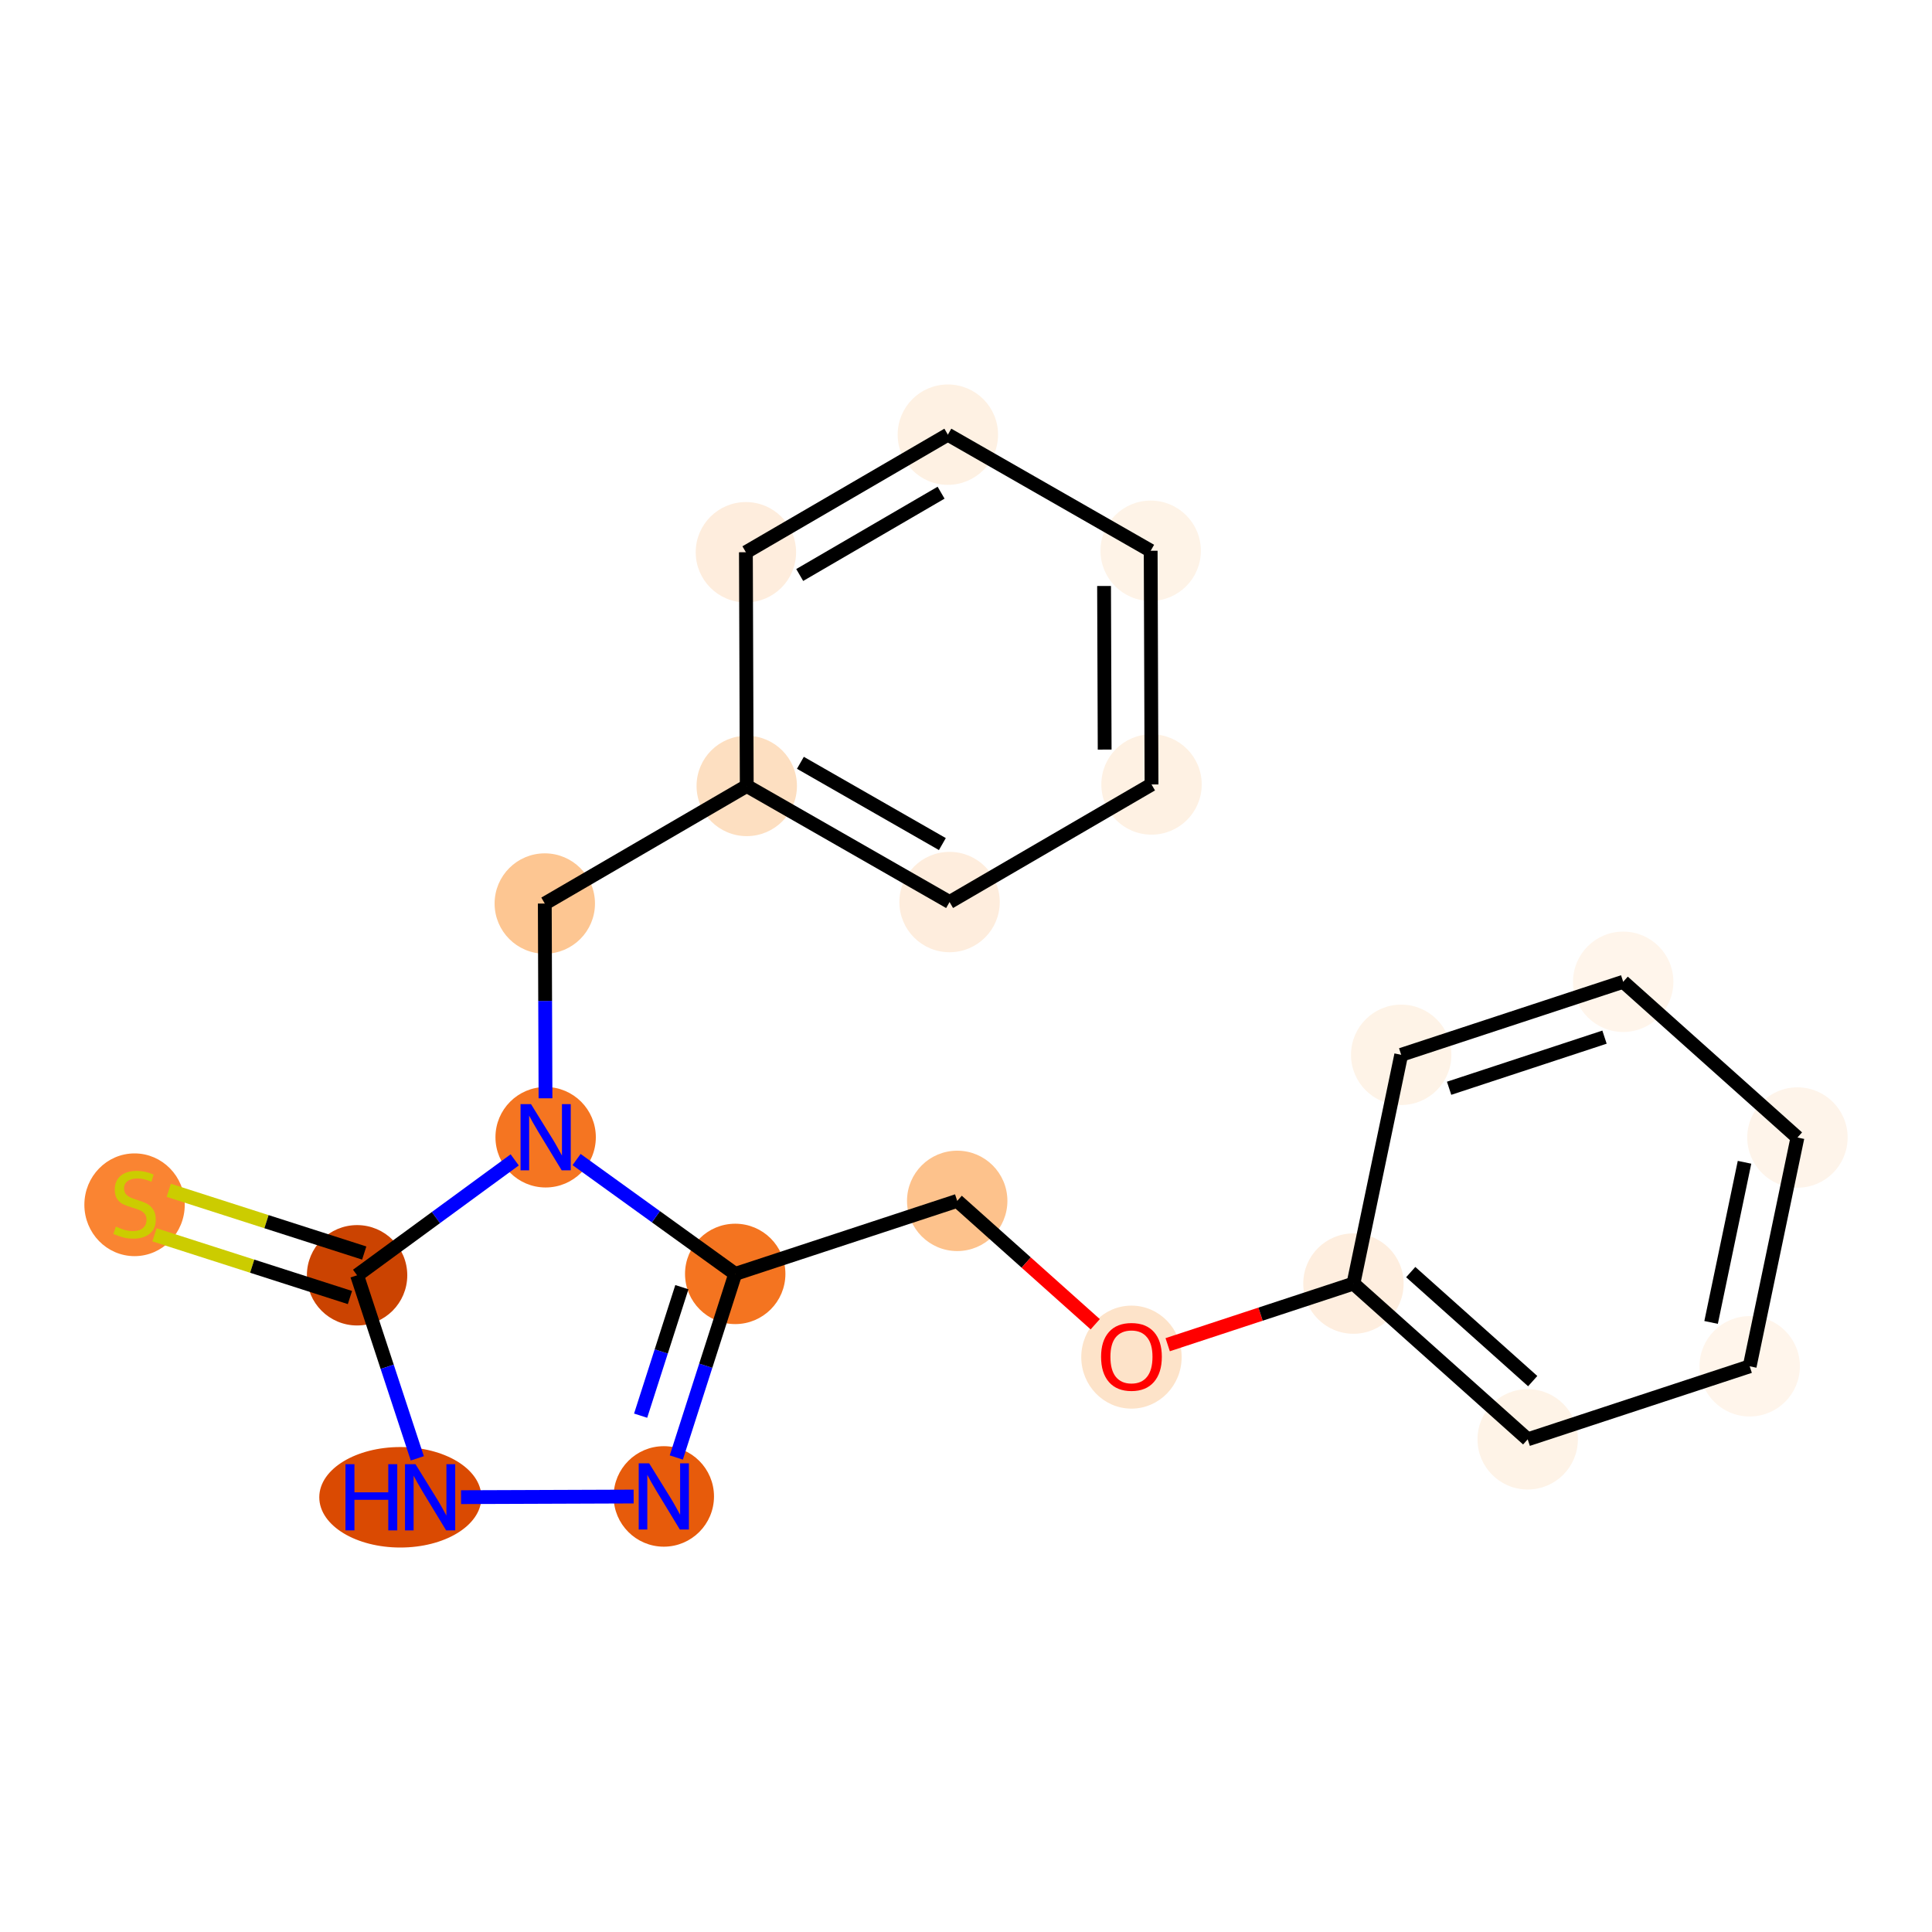 <?xml version='1.0' encoding='iso-8859-1'?>
<svg version='1.1' baseProfile='full'
              xmlns='http://www.w3.org/2000/svg'
                      xmlns:rdkit='http://www.rdkit.org/xml'
                      xmlns:xlink='http://www.w3.org/1999/xlink'
                  xml:space='preserve'
width='280px' height='280px' viewBox='0 0 280 280'>
<!-- END OF HEADER -->
<rect style='opacity:1.0;fill:#FFFFFF;stroke:none' width='280' height='280' x='0' y='0'> </rect>
<ellipse cx='19.501' cy='174.605' rx='6.774' ry='6.945'  style='fill:#FA8432;fill-rule:evenodd;stroke:#FA8432;stroke-width:1.0px;stroke-linecap:butt;stroke-linejoin:miter;stroke-opacity:1' />
<ellipse cx='51.751' cy='184.824' rx='6.774' ry='6.774'  style='fill:#CB4301;fill-rule:evenodd;stroke:#CB4301;stroke-width:1.0px;stroke-linecap:butt;stroke-linejoin:miter;stroke-opacity:1' />
<ellipse cx='58.02' cy='216.998' rx='11.247' ry='6.782'  style='fill:#DA4A02;fill-rule:evenodd;stroke:#DA4A02;stroke-width:1.0px;stroke-linecap:butt;stroke-linejoin:miter;stroke-opacity:1' />
<ellipse cx='96.204' cy='216.874' rx='6.774' ry='6.782'  style='fill:#E75B0B;fill-rule:evenodd;stroke:#E75B0B;stroke-width:1.0px;stroke-linecap:butt;stroke-linejoin:miter;stroke-opacity:1' />
<ellipse cx='106.553' cy='184.624' rx='6.774' ry='6.774'  style='fill:#F47420;fill-rule:evenodd;stroke:#F47420;stroke-width:1.0px;stroke-linecap:butt;stroke-linejoin:miter;stroke-opacity:1' />
<ellipse cx='138.726' cy='174.04' rx='6.774' ry='6.774'  style='fill:#FDC28C;fill-rule:evenodd;stroke:#FDC28C;stroke-width:1.0px;stroke-linecap:butt;stroke-linejoin:miter;stroke-opacity:1' />
<ellipse cx='163.979' cy='196.685' rx='6.774' ry='6.964'  style='fill:#FDE3C9;fill-rule:evenodd;stroke:#FDE3C9;stroke-width:1.0px;stroke-linecap:butt;stroke-linejoin:miter;stroke-opacity:1' />
<ellipse cx='196.152' cy='186.027' rx='6.774' ry='6.774'  style='fill:#FEEEDF;fill-rule:evenodd;stroke:#FEEEDF;stroke-width:1.0px;stroke-linecap:butt;stroke-linejoin:miter;stroke-opacity:1' />
<ellipse cx='221.405' cy='208.598' rx='6.774' ry='6.774'  style='fill:#FEF3E7;fill-rule:evenodd;stroke:#FEF3E7;stroke-width:1.0px;stroke-linecap:butt;stroke-linejoin:miter;stroke-opacity:1' />
<ellipse cx='253.578' cy='198.014' rx='6.774' ry='6.774'  style='fill:#FFF5EB;fill-rule:evenodd;stroke:#FFF5EB;stroke-width:1.0px;stroke-linecap:butt;stroke-linejoin:miter;stroke-opacity:1' />
<ellipse cx='260.499' cy='164.859' rx='6.774' ry='6.774'  style='fill:#FEF4EA;fill-rule:evenodd;stroke:#FEF4EA;stroke-width:1.0px;stroke-linecap:butt;stroke-linejoin:miter;stroke-opacity:1' />
<ellipse cx='235.246' cy='142.288' rx='6.774' ry='6.774'  style='fill:#FFF5EB;fill-rule:evenodd;stroke:#FFF5EB;stroke-width:1.0px;stroke-linecap:butt;stroke-linejoin:miter;stroke-opacity:1' />
<ellipse cx='203.073' cy='152.872' rx='6.774' ry='6.774'  style='fill:#FEF3E7;fill-rule:evenodd;stroke:#FEF3E7;stroke-width:1.0px;stroke-linecap:butt;stroke-linejoin:miter;stroke-opacity:1' />
<ellipse cx='79.079' cy='164.816' rx='6.774' ry='6.782'  style='fill:#F57521;fill-rule:evenodd;stroke:#F57521;stroke-width:1.0px;stroke-linecap:butt;stroke-linejoin:miter;stroke-opacity:1' />
<ellipse cx='78.955' cy='130.947' rx='6.774' ry='6.774'  style='fill:#FDC692;fill-rule:evenodd;stroke:#FDC692;stroke-width:1.0px;stroke-linecap:butt;stroke-linejoin:miter;stroke-opacity:1' />
<ellipse cx='108.225' cy='113.905' rx='6.774' ry='6.774'  style='fill:#FDDFC1;fill-rule:evenodd;stroke:#FDDFC1;stroke-width:1.0px;stroke-linecap:butt;stroke-linejoin:miter;stroke-opacity:1' />
<ellipse cx='137.619' cy='130.732' rx='6.774' ry='6.774'  style='fill:#FEEDDD;fill-rule:evenodd;stroke:#FEEDDD;stroke-width:1.0px;stroke-linecap:butt;stroke-linejoin:miter;stroke-opacity:1' />
<ellipse cx='166.888' cy='113.691' rx='6.774' ry='6.774'  style='fill:#FEF1E3;fill-rule:evenodd;stroke:#FEF1E3;stroke-width:1.0px;stroke-linecap:butt;stroke-linejoin:miter;stroke-opacity:1' />
<ellipse cx='166.765' cy='79.821' rx='6.774' ry='6.774'  style='fill:#FEF3E7;fill-rule:evenodd;stroke:#FEF3E7;stroke-width:1.0px;stroke-linecap:butt;stroke-linejoin:miter;stroke-opacity:1' />
<ellipse cx='137.371' cy='62.994' rx='6.774' ry='6.774'  style='fill:#FEF1E3;fill-rule:evenodd;stroke:#FEF1E3;stroke-width:1.0px;stroke-linecap:butt;stroke-linejoin:miter;stroke-opacity:1' />
<ellipse cx='108.101' cy='80.036' rx='6.774' ry='6.774'  style='fill:#FEEDDD;fill-rule:evenodd;stroke:#FEEDDD;stroke-width:1.0px;stroke-linecap:butt;stroke-linejoin:miter;stroke-opacity:1' />
<path class='bond-0 atom-0 atom-1' d='M 22.388,178.959 L 36.552,183.504' style='fill:none;fill-rule:evenodd;stroke:#CCCC00;stroke-width:2.0px;stroke-linecap:butt;stroke-linejoin:miter;stroke-opacity:1' />
<path class='bond-0 atom-0 atom-1' d='M 36.552,183.504 L 50.716,188.049' style='fill:none;fill-rule:evenodd;stroke:#000000;stroke-width:2.0px;stroke-linecap:butt;stroke-linejoin:miter;stroke-opacity:1' />
<path class='bond-0 atom-0 atom-1' d='M 24.458,172.509 L 38.622,177.054' style='fill:none;fill-rule:evenodd;stroke:#CCCC00;stroke-width:2.0px;stroke-linecap:butt;stroke-linejoin:miter;stroke-opacity:1' />
<path class='bond-0 atom-0 atom-1' d='M 38.622,177.054 L 52.786,181.599' style='fill:none;fill-rule:evenodd;stroke:#000000;stroke-width:2.0px;stroke-linecap:butt;stroke-linejoin:miter;stroke-opacity:1' />
<path class='bond-1 atom-1 atom-2' d='M 51.751,184.824 L 56.115,198.09' style='fill:none;fill-rule:evenodd;stroke:#000000;stroke-width:2.0px;stroke-linecap:butt;stroke-linejoin:miter;stroke-opacity:1' />
<path class='bond-1 atom-1 atom-2' d='M 56.115,198.09 L 60.479,211.355' style='fill:none;fill-rule:evenodd;stroke:#0000FF;stroke-width:2.0px;stroke-linecap:butt;stroke-linejoin:miter;stroke-opacity:1' />
<path class='bond-20 atom-13 atom-1' d='M 74.595,168.099 L 63.173,176.462' style='fill:none;fill-rule:evenodd;stroke:#0000FF;stroke-width:2.0px;stroke-linecap:butt;stroke-linejoin:miter;stroke-opacity:1' />
<path class='bond-20 atom-13 atom-1' d='M 63.173,176.462 L 51.751,184.824' style='fill:none;fill-rule:evenodd;stroke:#000000;stroke-width:2.0px;stroke-linecap:butt;stroke-linejoin:miter;stroke-opacity:1' />
<path class='bond-2 atom-2 atom-3' d='M 66.819,216.981 L 91.832,216.89' style='fill:none;fill-rule:evenodd;stroke:#0000FF;stroke-width:2.0px;stroke-linecap:butt;stroke-linejoin:miter;stroke-opacity:1' />
<path class='bond-3 atom-3 atom-4' d='M 98.015,211.231 L 102.284,197.928' style='fill:none;fill-rule:evenodd;stroke:#0000FF;stroke-width:2.0px;stroke-linecap:butt;stroke-linejoin:miter;stroke-opacity:1' />
<path class='bond-3 atom-3 atom-4' d='M 102.284,197.928 L 106.553,184.624' style='fill:none;fill-rule:evenodd;stroke:#000000;stroke-width:2.0px;stroke-linecap:butt;stroke-linejoin:miter;stroke-opacity:1' />
<path class='bond-3 atom-3 atom-4' d='M 92.846,205.17 L 95.834,195.858' style='fill:none;fill-rule:evenodd;stroke:#0000FF;stroke-width:2.0px;stroke-linecap:butt;stroke-linejoin:miter;stroke-opacity:1' />
<path class='bond-3 atom-3 atom-4' d='M 95.834,195.858 L 98.822,186.545' style='fill:none;fill-rule:evenodd;stroke:#000000;stroke-width:2.0px;stroke-linecap:butt;stroke-linejoin:miter;stroke-opacity:1' />
<path class='bond-4 atom-4 atom-5' d='M 106.553,184.624 L 138.726,174.04' style='fill:none;fill-rule:evenodd;stroke:#000000;stroke-width:2.0px;stroke-linecap:butt;stroke-linejoin:miter;stroke-opacity:1' />
<path class='bond-12 atom-4 atom-13' d='M 106.553,184.624 L 95.058,176.337' style='fill:none;fill-rule:evenodd;stroke:#000000;stroke-width:2.0px;stroke-linecap:butt;stroke-linejoin:miter;stroke-opacity:1' />
<path class='bond-12 atom-4 atom-13' d='M 95.058,176.337 L 83.563,168.049' style='fill:none;fill-rule:evenodd;stroke:#0000FF;stroke-width:2.0px;stroke-linecap:butt;stroke-linejoin:miter;stroke-opacity:1' />
<path class='bond-5 atom-5 atom-6' d='M 138.726,174.04 L 148.728,182.979' style='fill:none;fill-rule:evenodd;stroke:#000000;stroke-width:2.0px;stroke-linecap:butt;stroke-linejoin:miter;stroke-opacity:1' />
<path class='bond-5 atom-5 atom-6' d='M 148.728,182.979 L 158.729,191.919' style='fill:none;fill-rule:evenodd;stroke:#FF0000;stroke-width:2.0px;stroke-linecap:butt;stroke-linejoin:miter;stroke-opacity:1' />
<path class='bond-6 atom-6 atom-7' d='M 169.229,194.884 L 182.69,190.455' style='fill:none;fill-rule:evenodd;stroke:#FF0000;stroke-width:2.0px;stroke-linecap:butt;stroke-linejoin:miter;stroke-opacity:1' />
<path class='bond-6 atom-6 atom-7' d='M 182.69,190.455 L 196.152,186.027' style='fill:none;fill-rule:evenodd;stroke:#000000;stroke-width:2.0px;stroke-linecap:butt;stroke-linejoin:miter;stroke-opacity:1' />
<path class='bond-7 atom-7 atom-8' d='M 196.152,186.027 L 221.405,208.598' style='fill:none;fill-rule:evenodd;stroke:#000000;stroke-width:2.0px;stroke-linecap:butt;stroke-linejoin:miter;stroke-opacity:1' />
<path class='bond-7 atom-7 atom-8' d='M 204.454,184.362 L 222.131,200.162' style='fill:none;fill-rule:evenodd;stroke:#000000;stroke-width:2.0px;stroke-linecap:butt;stroke-linejoin:miter;stroke-opacity:1' />
<path class='bond-22 atom-12 atom-7' d='M 203.073,152.872 L 196.152,186.027' style='fill:none;fill-rule:evenodd;stroke:#000000;stroke-width:2.0px;stroke-linecap:butt;stroke-linejoin:miter;stroke-opacity:1' />
<path class='bond-8 atom-8 atom-9' d='M 221.405,208.598 L 253.578,198.014' style='fill:none;fill-rule:evenodd;stroke:#000000;stroke-width:2.0px;stroke-linecap:butt;stroke-linejoin:miter;stroke-opacity:1' />
<path class='bond-9 atom-9 atom-10' d='M 253.578,198.014 L 260.499,164.859' style='fill:none;fill-rule:evenodd;stroke:#000000;stroke-width:2.0px;stroke-linecap:butt;stroke-linejoin:miter;stroke-opacity:1' />
<path class='bond-9 atom-9 atom-10' d='M 247.985,191.657 L 252.83,168.448' style='fill:none;fill-rule:evenodd;stroke:#000000;stroke-width:2.0px;stroke-linecap:butt;stroke-linejoin:miter;stroke-opacity:1' />
<path class='bond-10 atom-10 atom-11' d='M 260.499,164.859 L 235.246,142.288' style='fill:none;fill-rule:evenodd;stroke:#000000;stroke-width:2.0px;stroke-linecap:butt;stroke-linejoin:miter;stroke-opacity:1' />
<path class='bond-11 atom-11 atom-12' d='M 235.246,142.288 L 203.073,152.872' style='fill:none;fill-rule:evenodd;stroke:#000000;stroke-width:2.0px;stroke-linecap:butt;stroke-linejoin:miter;stroke-opacity:1' />
<path class='bond-11 atom-11 atom-12' d='M 232.537,150.31 L 210.016,157.719' style='fill:none;fill-rule:evenodd;stroke:#000000;stroke-width:2.0px;stroke-linecap:butt;stroke-linejoin:miter;stroke-opacity:1' />
<path class='bond-13 atom-13 atom-14' d='M 79.058,159.174 L 79.007,145.06' style='fill:none;fill-rule:evenodd;stroke:#0000FF;stroke-width:2.0px;stroke-linecap:butt;stroke-linejoin:miter;stroke-opacity:1' />
<path class='bond-13 atom-13 atom-14' d='M 79.007,145.06 L 78.955,130.947' style='fill:none;fill-rule:evenodd;stroke:#000000;stroke-width:2.0px;stroke-linecap:butt;stroke-linejoin:miter;stroke-opacity:1' />
<path class='bond-14 atom-14 atom-15' d='M 78.955,130.947 L 108.225,113.905' style='fill:none;fill-rule:evenodd;stroke:#000000;stroke-width:2.0px;stroke-linecap:butt;stroke-linejoin:miter;stroke-opacity:1' />
<path class='bond-15 atom-15 atom-16' d='M 108.225,113.905 L 137.619,130.732' style='fill:none;fill-rule:evenodd;stroke:#000000;stroke-width:2.0px;stroke-linecap:butt;stroke-linejoin:miter;stroke-opacity:1' />
<path class='bond-15 atom-15 atom-16' d='M 116,110.55 L 136.575,122.33' style='fill:none;fill-rule:evenodd;stroke:#000000;stroke-width:2.0px;stroke-linecap:butt;stroke-linejoin:miter;stroke-opacity:1' />
<path class='bond-21 atom-20 atom-15' d='M 108.101,80.036 L 108.225,113.905' style='fill:none;fill-rule:evenodd;stroke:#000000;stroke-width:2.0px;stroke-linecap:butt;stroke-linejoin:miter;stroke-opacity:1' />
<path class='bond-16 atom-16 atom-17' d='M 137.619,130.732 L 166.888,113.691' style='fill:none;fill-rule:evenodd;stroke:#000000;stroke-width:2.0px;stroke-linecap:butt;stroke-linejoin:miter;stroke-opacity:1' />
<path class='bond-17 atom-17 atom-18' d='M 166.888,113.691 L 166.765,79.821' style='fill:none;fill-rule:evenodd;stroke:#000000;stroke-width:2.0px;stroke-linecap:butt;stroke-linejoin:miter;stroke-opacity:1' />
<path class='bond-17 atom-17 atom-18' d='M 160.096,108.635 L 160.009,84.926' style='fill:none;fill-rule:evenodd;stroke:#000000;stroke-width:2.0px;stroke-linecap:butt;stroke-linejoin:miter;stroke-opacity:1' />
<path class='bond-18 atom-18 atom-19' d='M 166.765,79.821 L 137.371,62.994' style='fill:none;fill-rule:evenodd;stroke:#000000;stroke-width:2.0px;stroke-linecap:butt;stroke-linejoin:miter;stroke-opacity:1' />
<path class='bond-19 atom-19 atom-20' d='M 137.371,62.994 L 108.101,80.036' style='fill:none;fill-rule:evenodd;stroke:#000000;stroke-width:2.0px;stroke-linecap:butt;stroke-linejoin:miter;stroke-opacity:1' />
<path class='bond-19 atom-19 atom-20' d='M 136.389,71.404 L 115.9,83.333' style='fill:none;fill-rule:evenodd;stroke:#000000;stroke-width:2.0px;stroke-linecap:butt;stroke-linejoin:miter;stroke-opacity:1' />
<path  class='atom-0' d='M 16.792 177.768
Q 16.9 177.809, 17.347 177.998
Q 17.794 178.188, 18.282 178.31
Q 18.783 178.418, 19.271 178.418
Q 20.179 178.418, 20.707 177.985
Q 21.235 177.538, 21.235 176.765
Q 21.235 176.237, 20.964 175.912
Q 20.707 175.587, 20.3 175.411
Q 19.894 175.234, 19.217 175.031
Q 18.363 174.774, 17.848 174.53
Q 17.347 174.286, 16.981 173.771
Q 16.629 173.256, 16.629 172.389
Q 16.629 171.184, 17.442 170.439
Q 18.268 169.693, 19.894 169.693
Q 21.005 169.693, 22.265 170.222
L 21.953 171.265
Q 20.802 170.791, 19.935 170.791
Q 19 170.791, 18.485 171.184
Q 17.97 171.563, 17.984 172.227
Q 17.984 172.742, 18.241 173.053
Q 18.512 173.365, 18.892 173.541
Q 19.284 173.717, 19.935 173.92
Q 20.802 174.191, 21.317 174.462
Q 21.831 174.733, 22.197 175.289
Q 22.576 175.831, 22.576 176.765
Q 22.576 178.093, 21.682 178.811
Q 20.802 179.516, 19.325 179.516
Q 18.471 179.516, 17.821 179.326
Q 17.184 179.15, 16.426 178.838
L 16.792 177.768
' fill='#CCCC00'/>
<path  class='atom-2' d='M 50.068 212.202
L 51.368 212.202
L 51.368 216.28
L 56.272 216.28
L 56.272 212.202
L 57.573 212.202
L 57.573 221.794
L 56.272 221.794
L 56.272 217.363
L 51.368 217.363
L 51.368 221.794
L 50.068 221.794
L 50.068 212.202
' fill='#0000FF'/>
<path  class='atom-2' d='M 60.215 212.202
L 63.358 217.282
Q 63.669 217.783, 64.171 218.691
Q 64.672 219.599, 64.699 219.653
L 64.699 212.202
L 65.973 212.202
L 65.973 221.794
L 64.658 221.794
L 61.285 216.239
Q 60.892 215.589, 60.472 214.843
Q 60.066 214.098, 59.944 213.868
L 59.944 221.794
L 58.697 221.794
L 58.697 212.202
L 60.215 212.202
' fill='#0000FF'/>
<path  class='atom-3' d='M 94.084 212.078
L 97.227 217.158
Q 97.539 217.66, 98.04 218.567
Q 98.541 219.475, 98.568 219.529
L 98.568 212.078
L 99.842 212.078
L 99.842 221.67
L 98.528 221.67
L 95.154 216.115
Q 94.761 215.465, 94.341 214.72
Q 93.935 213.975, 93.813 213.744
L 93.813 221.67
L 92.567 221.67
L 92.567 212.078
L 94.084 212.078
' fill='#0000FF'/>
<path  class='atom-6' d='M 159.576 196.638
Q 159.576 194.335, 160.714 193.048
Q 161.852 191.761, 163.979 191.761
Q 166.106 191.761, 167.244 193.048
Q 168.382 194.335, 168.382 196.638
Q 168.382 198.968, 167.23 200.296
Q 166.079 201.61, 163.979 201.61
Q 161.865 201.61, 160.714 200.296
Q 159.576 198.982, 159.576 196.638
M 163.979 200.526
Q 165.442 200.526, 166.228 199.551
Q 167.027 198.562, 167.027 196.638
Q 167.027 194.755, 166.228 193.807
Q 165.442 192.845, 163.979 192.845
Q 162.516 192.845, 161.716 193.793
Q 160.93 194.741, 160.93 196.638
Q 160.93 198.575, 161.716 199.551
Q 162.516 200.526, 163.979 200.526
' fill='#FF0000'/>
<path  class='atom-13' d='M 76.959 160.02
L 80.102 165.101
Q 80.414 165.602, 80.915 166.51
Q 81.416 167.417, 81.443 167.472
L 81.443 160.02
L 82.717 160.02
L 82.717 169.612
L 81.403 169.612
L 78.029 164.058
Q 77.636 163.407, 77.216 162.662
Q 76.81 161.917, 76.688 161.687
L 76.688 169.612
L 75.442 169.612
L 75.442 160.02
L 76.959 160.02
' fill='#0000FF'/>
</svg>
